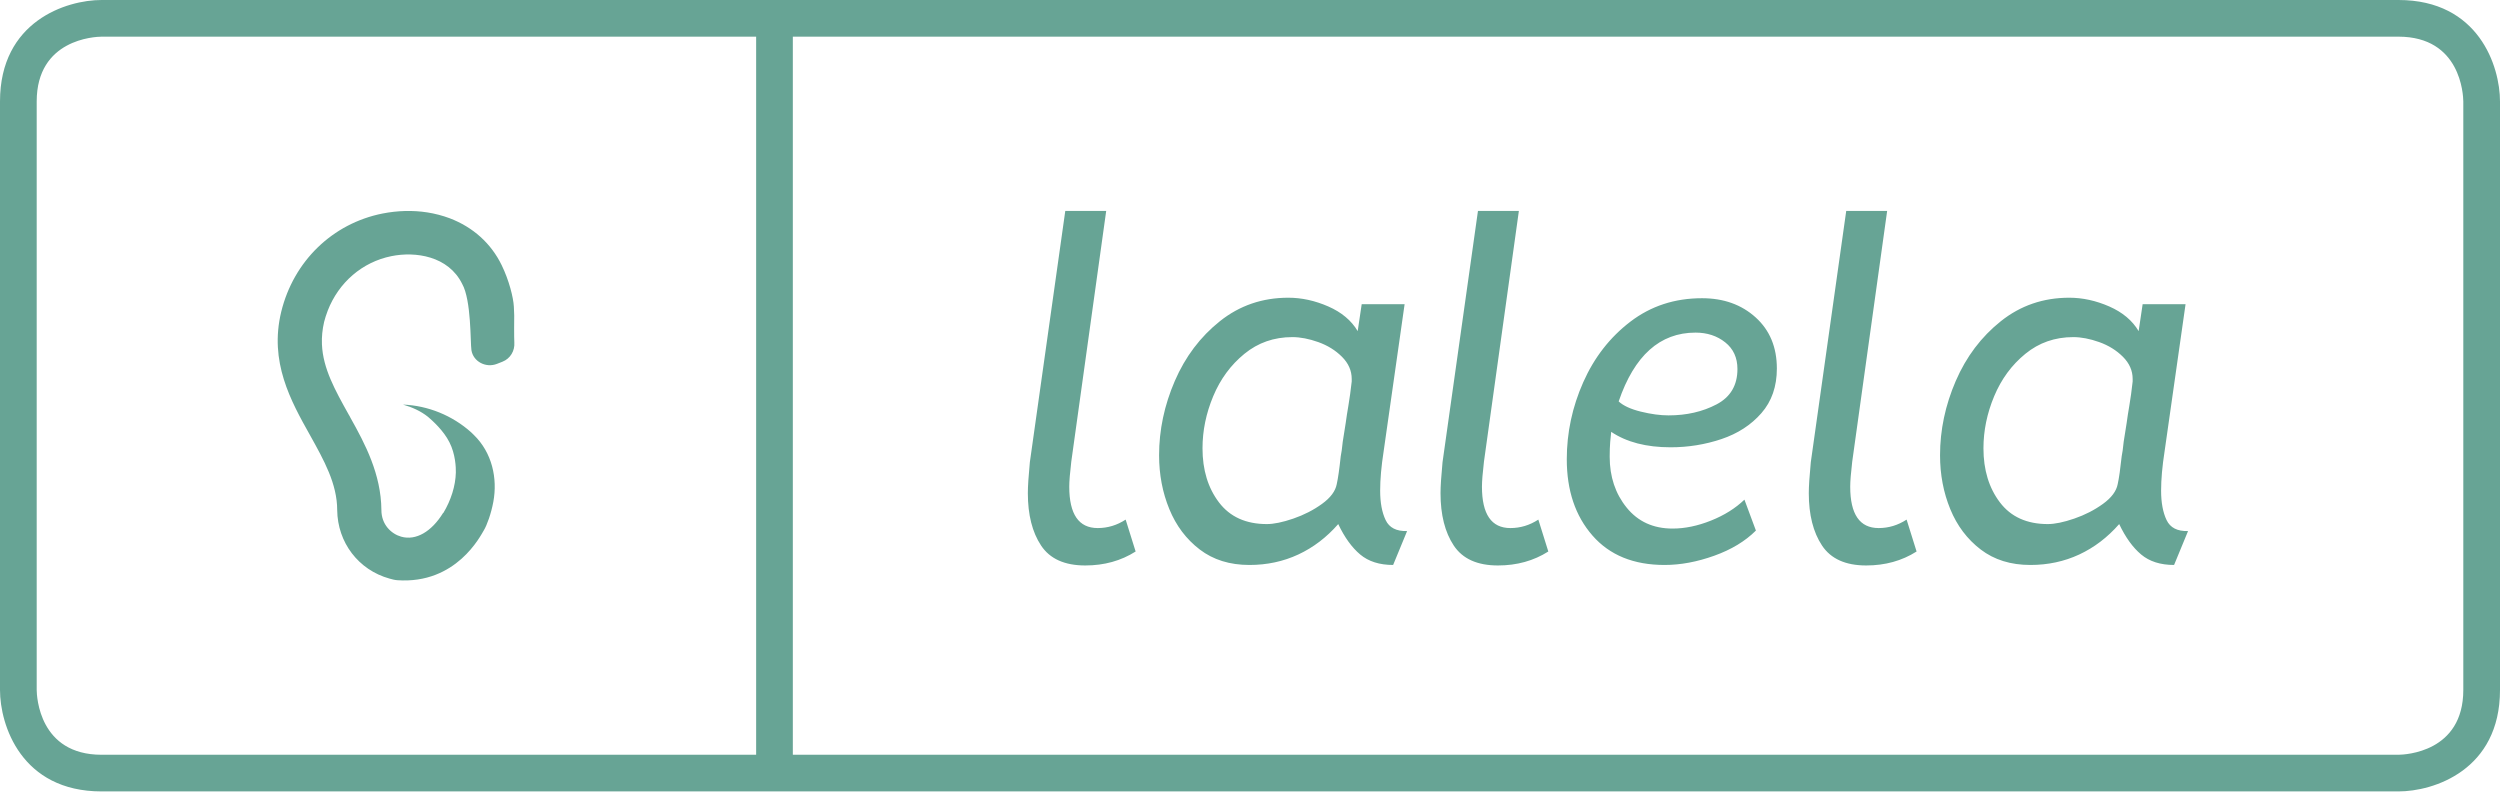 <?xml version="1.0" encoding="UTF-8"?>
<svg width="338px" height="108px" viewBox="0 0 338 108" version="1.1" xmlns="http://www.w3.org/2000/svg" xmlns:xlink="http://www.w3.org/1999/xlink">
    <!-- Generator: Sketch 62 (91390) - https://sketch.com -->
    <title>Logo_green</title>
    <desc>Created with Sketch.</desc>
    <g id="Logo_green" stroke="none" stroke-width="1" fill="none" fill-rule="evenodd">
        <path d="M324.27,2.13162821e-14 C335.131,2.13162821e-14 338,8.974 338,13.719 L338,93.281 C338,104.132 329.02,107 324.27,107 L13.73,107 C2.87,107 9.9475983e-13,98.026 9.9475983e-13,93.281 L9.9475983e-13,13.719 C9.9475983e-13,2.868 8.981,2.13162821e-14 13.73,2.13162821e-14 L324.27,2.13162821e-14 Z M102.23,4.957 L13.739,4.957 C12.82,4.967 4.961,5.301 4.961,13.719 L4.961,93.281 C4.972,94.167 5.293,102.043 13.73,102.043 L102.23,102.042 L102.23,4.957 Z M324.27,4.957 L107.191,4.957 L107.191,102.042 L324.27,102.043 C325.157,102.033 333.039,101.711 333.039,93.281 L333.039,13.719 C333.029,12.833 332.707,4.957 324.27,4.957 Z M51.708,28.87 C53.743,28.469 55.8,28.411 57.763,28.715 C58.81,28.878 59.839,29.151 60.799,29.508 C63.961,30.716 66.396,32.905 67.832,35.863 C68.82,37.885 69.41,40.241 69.472,41.448 C69.533,42.655 69.523,42.654 69.523,42.654 L69.522,42.668 C69.512,42.888 69.497,45.787 69.537,46.301 C69.623,47.432 68.99,48.487 67.935,48.902 L67.935,48.902 L67.186,49.196 C65.71,49.778 63.984,48.907 63.737,47.341 C63.58,46.339 63.736,40.598 62.487,38.385 C60.616,34.594 56.145,33.977 52.921,34.63 C48.97,35.426 45.791,38.194 44.313,41.988 C44.302,42.029 44.28,42.069 44.27,42.111 C44.083,42.573 43.952,43.043 43.818,43.533 C43.581,44.571 43.485,45.556 43.526,46.524 C43.525,46.537 43.527,46.55 43.527,46.563 C43.664,49.828 45.309,52.759 47.136,56.037 C47.155,56.064 47.398,56.471 47.374,56.468 C49.379,60.042 51.519,64.103 51.565,68.947 C51.56,70.938 52.916,72.19 54.244,72.559 C56.225,73.119 58.341,71.897 59.913,69.341 L59.913,69.341 L59.932,69.366 C60.977,67.631 61.586,65.688 61.63,63.89 C61.647,63.174 61.574,61.381 60.763,59.796 C59.975,58.216 58.469,56.871 57.868,56.36 C56.865,55.557 55.699,55.052 54.486,54.701 C57.87,54.833 61.16,56.177 63.697,58.446 L63.697,58.446 L64.064,58.804 C66.534,61.202 67.285,64.675 66.698,67.848 C66.405,69.436 65.832,71.023 65.409,71.71 C64.986,72.396 61.703,79.01 53.706,78.444 C53.347,78.419 52.998,78.315 52.667,78.227 C48.465,77.064 45.636,73.343 45.589,68.958 C45.585,65.41 43.802,62.228 41.917,58.84 C39.309,54.191 36.376,48.924 38.024,42.142 C39.699,35.307 44.951,30.218 51.708,28.87 Z M149.557,28.522 L144.835,62.428 C144.654,63.957 144.564,65.081 144.564,65.799 C144.564,69.531 145.847,71.394 148.411,71.394 C149.759,71.394 151.019,71.013 152.188,70.249 L152.188,70.249 L153.537,74.563 C151.558,75.82 149.288,76.451 146.724,76.451 C143.935,76.451 141.944,75.551 140.753,73.754 C139.561,71.957 138.965,69.598 138.965,66.676 C138.965,65.777 139.055,64.384 139.235,62.497 L139.235,62.497 L144.025,28.522 L149.557,28.522 Z M205.351,28.522 L200.629,62.428 C200.449,63.957 200.36,65.081 200.36,65.799 C200.36,69.531 201.641,71.394 204.205,71.394 C205.554,71.394 206.813,71.013 207.983,70.249 L207.983,70.249 L209.332,74.563 C207.352,75.82 205.082,76.451 202.518,76.451 C199.729,76.451 197.739,75.551 196.547,73.754 C195.355,71.957 194.759,69.598 194.759,66.676 C194.759,65.777 194.849,64.384 195.029,62.497 L195.029,62.497 L199.819,28.522 L205.351,28.522 Z M255.142,28.522 L250.418,62.428 C250.238,63.957 250.149,65.081 250.149,65.799 C250.149,69.531 251.43,71.394 253.994,71.394 C255.344,71.394 256.602,71.013 257.773,70.249 L257.773,70.249 L259.122,74.563 C257.142,75.82 254.871,76.451 252.307,76.451 C249.518,76.451 247.528,75.551 246.337,73.754 C245.144,71.957 244.549,69.598 244.549,66.676 C244.549,65.777 244.639,64.384 244.819,62.497 L244.819,62.497 L249.609,28.522 L255.142,28.522 Z M174.183,40.251 C175.982,40.251 177.781,40.645 179.58,41.43 C181.379,42.218 182.706,43.33 183.56,44.767 L183.56,44.767 L184.101,41.127 L189.903,41.127 L187.069,61.013 C186.754,63.036 186.597,64.811 186.597,66.339 C186.597,67.956 186.843,69.282 187.339,70.316 C187.833,71.35 188.8,71.844 190.24,71.799 L190.24,71.799 L188.351,76.383 C186.506,76.383 185.022,75.91 183.898,74.967 C182.774,74.024 181.783,72.653 180.93,70.855 C179.355,72.653 177.557,74.024 175.532,74.967 C173.508,75.91 171.305,76.383 168.921,76.383 C166.266,76.383 164.029,75.686 162.208,74.293 C160.386,72.901 159.014,71.081 158.093,68.832 C157.17,66.586 156.709,64.159 156.709,61.552 C156.709,58.138 157.418,54.789 158.834,51.508 C160.251,48.228 162.285,45.533 164.94,43.419 C167.593,41.307 170.675,40.251 174.183,40.251 Z M230.112,40.319 C233.036,40.319 235.452,41.184 237.364,42.914 C239.276,44.644 240.232,46.948 240.232,49.823 C240.232,52.251 239.534,54.262 238.14,55.857 C236.746,57.452 234.947,58.62 232.743,59.362 C230.539,60.103 228.245,60.474 225.861,60.474 C222.578,60.474 219.902,59.778 217.833,58.384 C217.787,58.744 217.742,59.205 217.698,59.767 C217.653,60.329 217.63,60.991 217.63,61.755 C217.63,64.451 218.395,66.743 219.925,68.63 C221.453,70.518 223.523,71.462 226.132,71.462 C227.795,71.462 229.527,71.103 231.327,70.383 C233.125,69.665 234.632,68.721 235.847,67.552 L235.847,67.552 L237.399,71.731 C235.958,73.171 234.081,74.305 231.765,75.135 C229.447,75.966 227.211,76.383 225.052,76.383 C220.869,76.383 217.619,75.058 215.303,72.405 C212.986,69.755 211.829,66.317 211.829,62.091 C211.829,58.497 212.57,55.025 214.055,51.677 C215.539,48.329 217.664,45.6 220.43,43.487 C223.196,41.375 226.423,40.319 230.112,40.319 Z M279.768,40.251 C281.566,40.251 283.365,40.645 285.165,41.43 C286.963,42.218 288.29,43.33 289.145,44.767 L289.145,44.767 L289.685,41.127 L295.487,41.127 L292.653,61.013 C292.338,63.036 292.181,64.811 292.181,66.339 C292.181,67.956 292.428,69.282 292.923,70.316 C293.418,71.35 294.384,71.844 295.825,71.799 L295.825,71.799 L293.936,76.383 C292.09,76.383 290.606,75.91 289.483,74.967 C288.357,74.024 287.368,72.653 286.514,70.855 C284.939,72.653 283.14,74.024 281.117,74.967 C279.093,75.91 276.888,76.383 274.505,76.383 C271.851,76.383 269.614,75.686 267.792,74.293 C265.97,72.901 264.597,71.081 263.676,68.832 C262.754,66.586 262.294,64.159 262.294,61.552 C262.294,58.138 263.002,54.789 264.418,51.508 C265.836,48.228 267.87,45.533 270.524,43.419 C273.178,41.307 276.259,40.251 279.768,40.251 Z M174.722,45.577 C172.249,45.577 170.09,46.33 168.246,47.835 C166.401,49.341 164.996,51.25 164.029,53.565 C163.061,55.88 162.579,58.227 162.579,60.609 C162.579,63.531 163.321,65.968 164.805,67.923 C166.29,69.878 168.448,70.855 171.282,70.855 C172.227,70.855 173.418,70.609 174.858,70.114 C176.296,69.62 177.59,68.957 178.737,68.125 C179.884,67.294 180.547,66.406 180.727,65.462 C180.906,64.653 181.087,63.396 181.267,61.687 C181.357,61.283 181.446,60.632 181.537,59.733 L181.537,59.733 L181.942,57.171 C182.032,56.497 182.155,55.7 182.313,54.778 C182.47,53.857 182.616,52.79 182.752,51.576 L182.752,51.576 L182.752,51.239 C182.752,50.116 182.313,49.116 181.436,48.239 C180.559,47.363 179.49,46.7 178.231,46.251 C176.971,45.802 175.803,45.577 174.722,45.577 Z M280.307,45.577 C277.832,45.577 275.674,46.33 273.83,47.835 C271.986,49.341 270.58,51.25 269.614,53.565 C268.646,55.88 268.163,58.227 268.163,60.609 C268.163,63.531 268.905,65.968 270.389,67.923 C271.874,69.878 274.033,70.855 276.866,70.855 C277.81,70.855 279.002,70.609 280.442,70.114 C281.881,69.62 283.174,68.957 284.322,68.125 C285.468,67.294 286.131,66.406 286.312,65.462 C286.491,64.653 286.671,63.396 286.852,61.687 C286.941,61.283 287.031,60.632 287.121,59.733 L287.121,59.733 L287.526,57.171 C287.615,56.497 287.739,55.7 287.897,54.778 C288.054,53.857 288.2,52.79 288.335,51.576 L288.335,51.576 L288.335,51.239 C288.335,50.116 287.897,49.116 287.02,48.239 C286.143,47.363 285.074,46.7 283.815,46.251 C282.556,45.802 281.386,45.577 280.307,45.577 Z M229.235,44.969 C224.422,44.969 220.959,48.07 218.844,54.272 C219.474,54.857 220.474,55.317 221.847,55.655 C223.218,55.992 224.467,56.16 225.591,56.16 C228.021,56.16 230.179,55.666 232.068,54.677 C233.958,53.689 234.902,52.093 234.902,49.891 C234.902,48.363 234.351,47.161 233.249,46.285 C232.147,45.408 230.809,44.969 229.235,44.969 Z" id="Combined-Shape" fill="#67A495"></path>
    </g>
</svg>